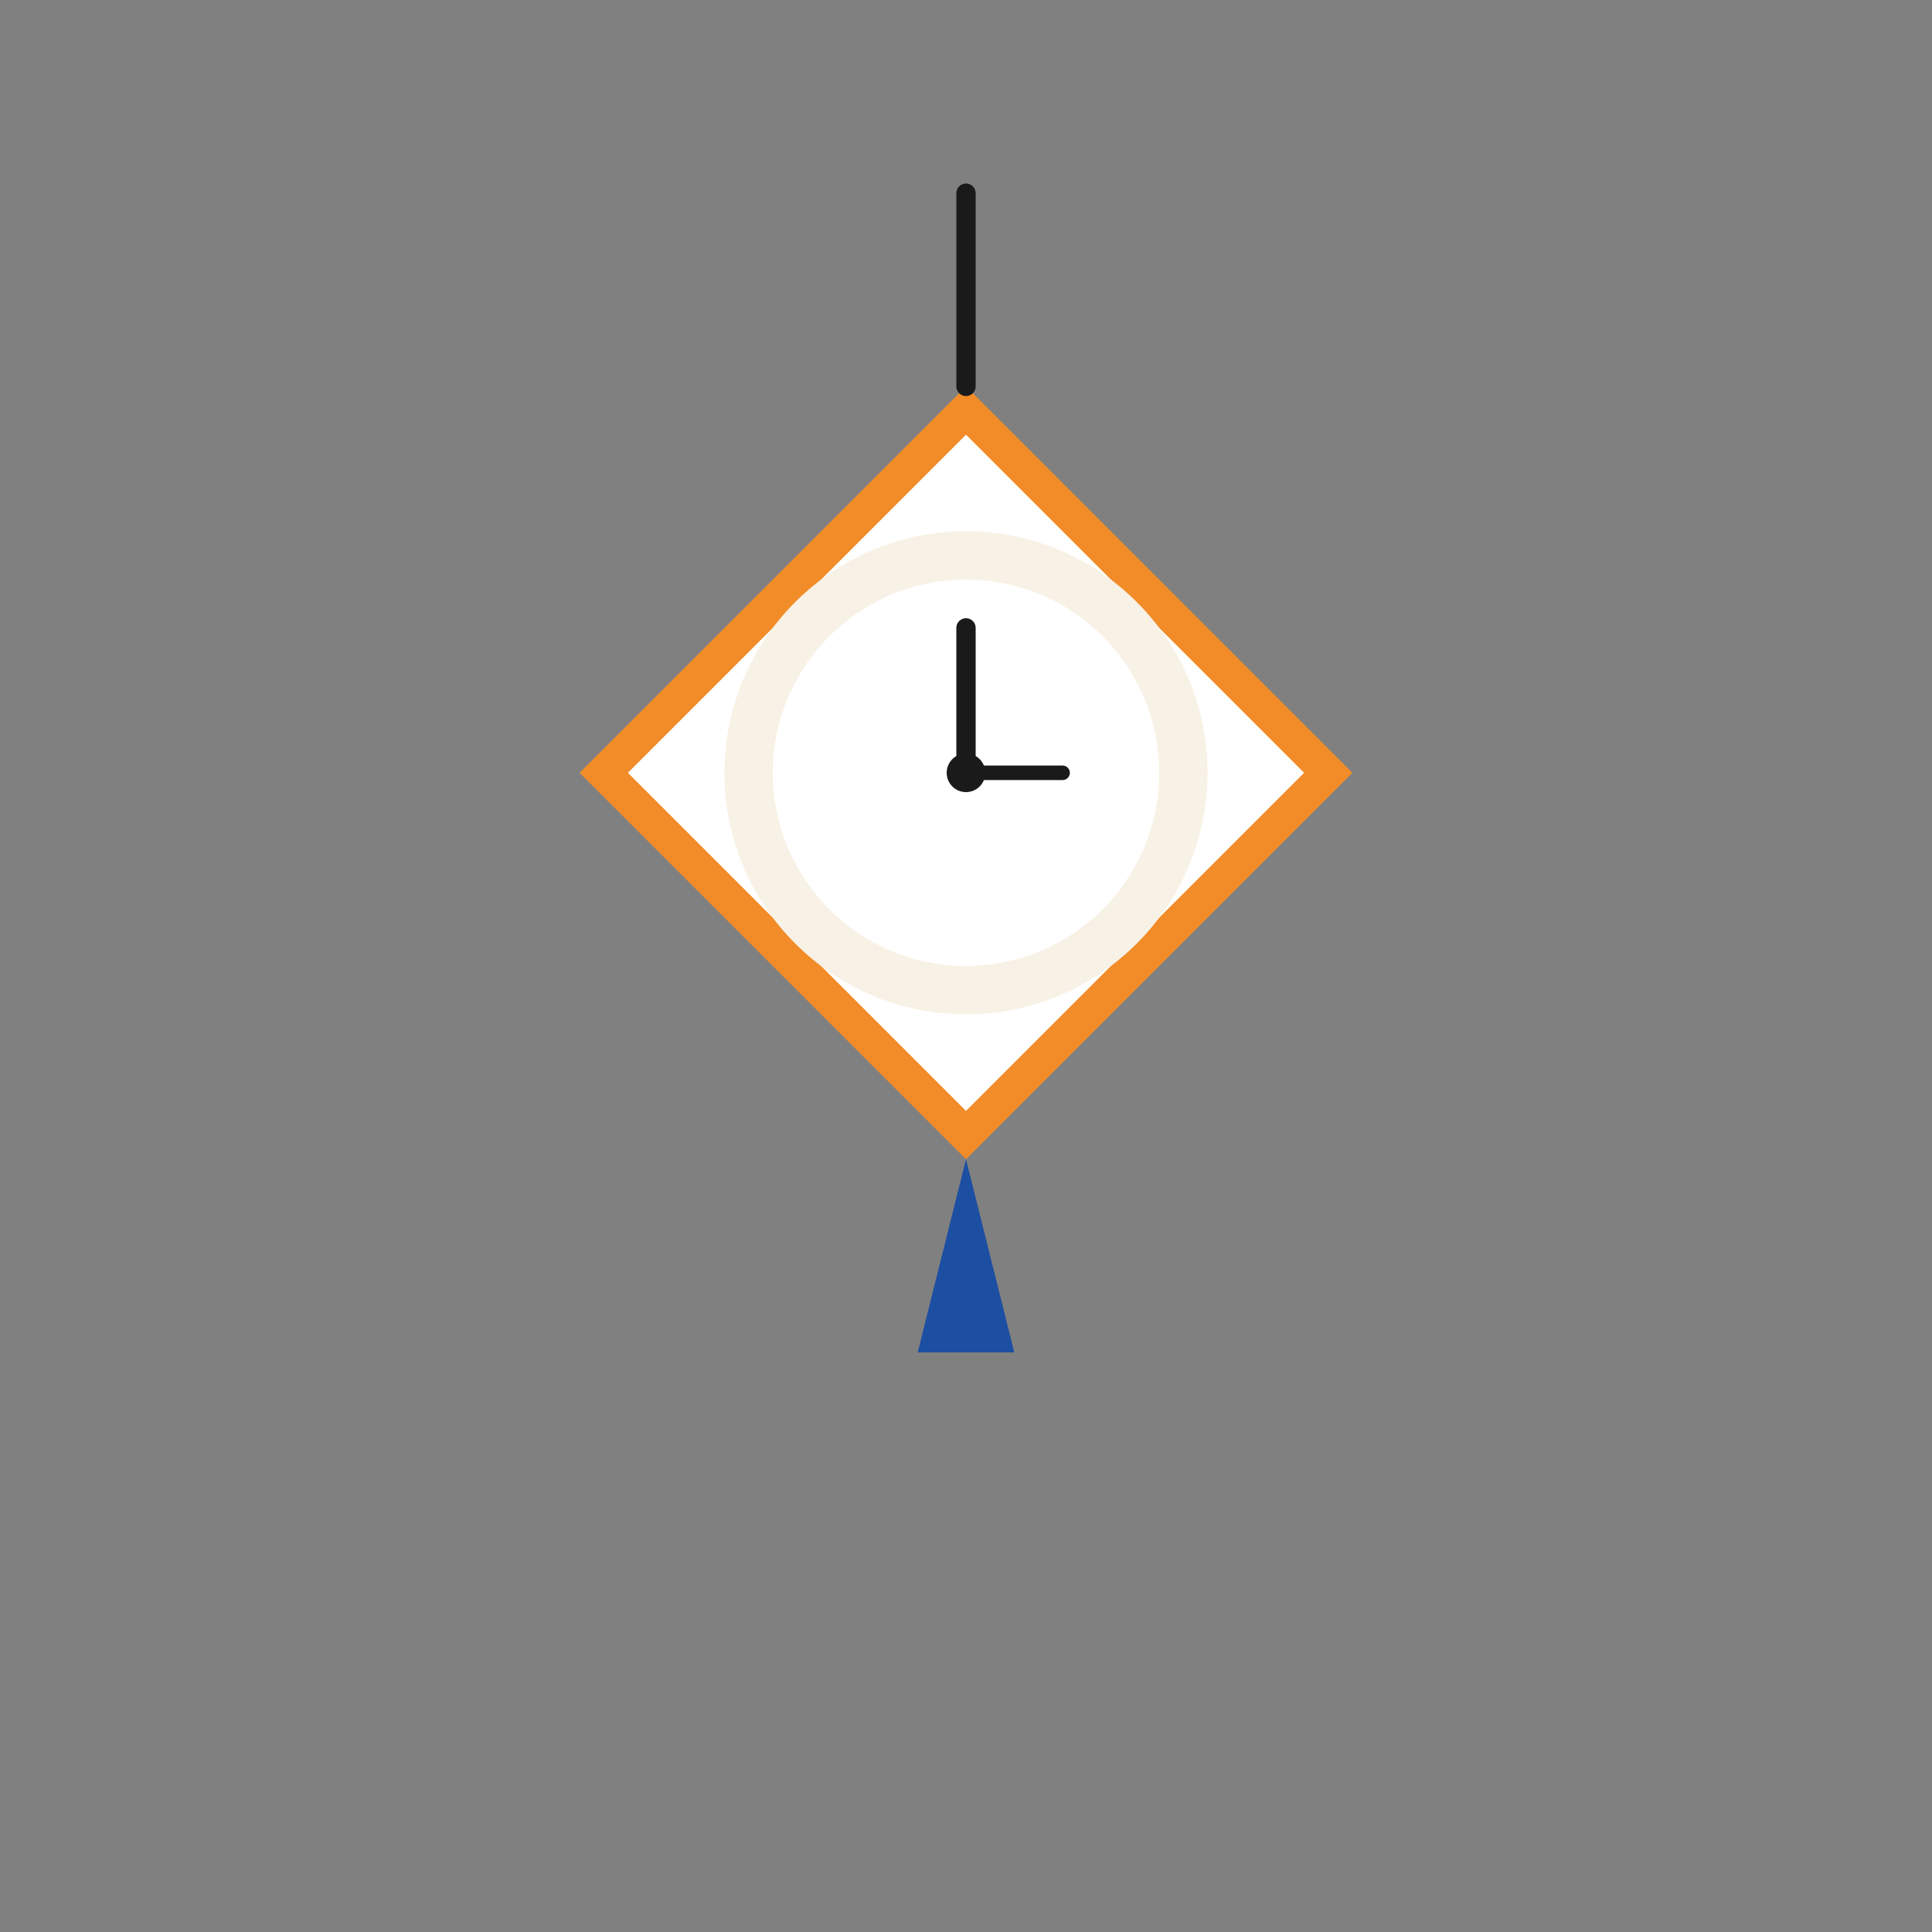 <?xml version="1.0" encoding="UTF-8"?>
<svg width="200" height="200" viewBox="0 0 200 200" xmlns="http://www.w3.org/2000/svg">
  <rect x="0" y="0" width="200" height="200" fill="#808080" stroke="none"/>
  <!-- Kite-shaped clock body -->
  <polygon points="100,40 140,80 100,120 60,80" fill="#F28C28"/>
  <polygon points="100,45 135,80 100,115 65,80" fill="#FFFFFF"/>
  
  <!-- Clock face -->
  <circle cx="100" cy="80" r="25" fill="#F8F1E5"/>
  <circle cx="100" cy="80" r="20" fill="#FFFFFF"/>
  
  <!-- Clock hands -->
  <line x1="100" y1="80" x2="100" y2="65" stroke="#1A1A1A" stroke-width="2" stroke-linecap="round"/>
  <line x1="100" y1="80" x2="110" y2="80" stroke="#1A1A1A" stroke-width="1.5" stroke-linecap="round"/>
  
  <!-- Center dot -->
  <circle cx="100" cy="80" r="2" fill="#1A1A1A"/>
  
  <!-- Kite tail -->
  <polygon points="100,120 95,140 105,140" fill="#1C4FA1"/>
  
  <!-- Hanging string -->
  <line x1="100" y1="40" x2="100" y2="20" stroke="#1A1A1A" stroke-width="2" stroke-linecap="round"/>
  
  <desc>Nelson kite clock - iconic midcentury modern clock with kite-shaped design</desc>
</svg>
